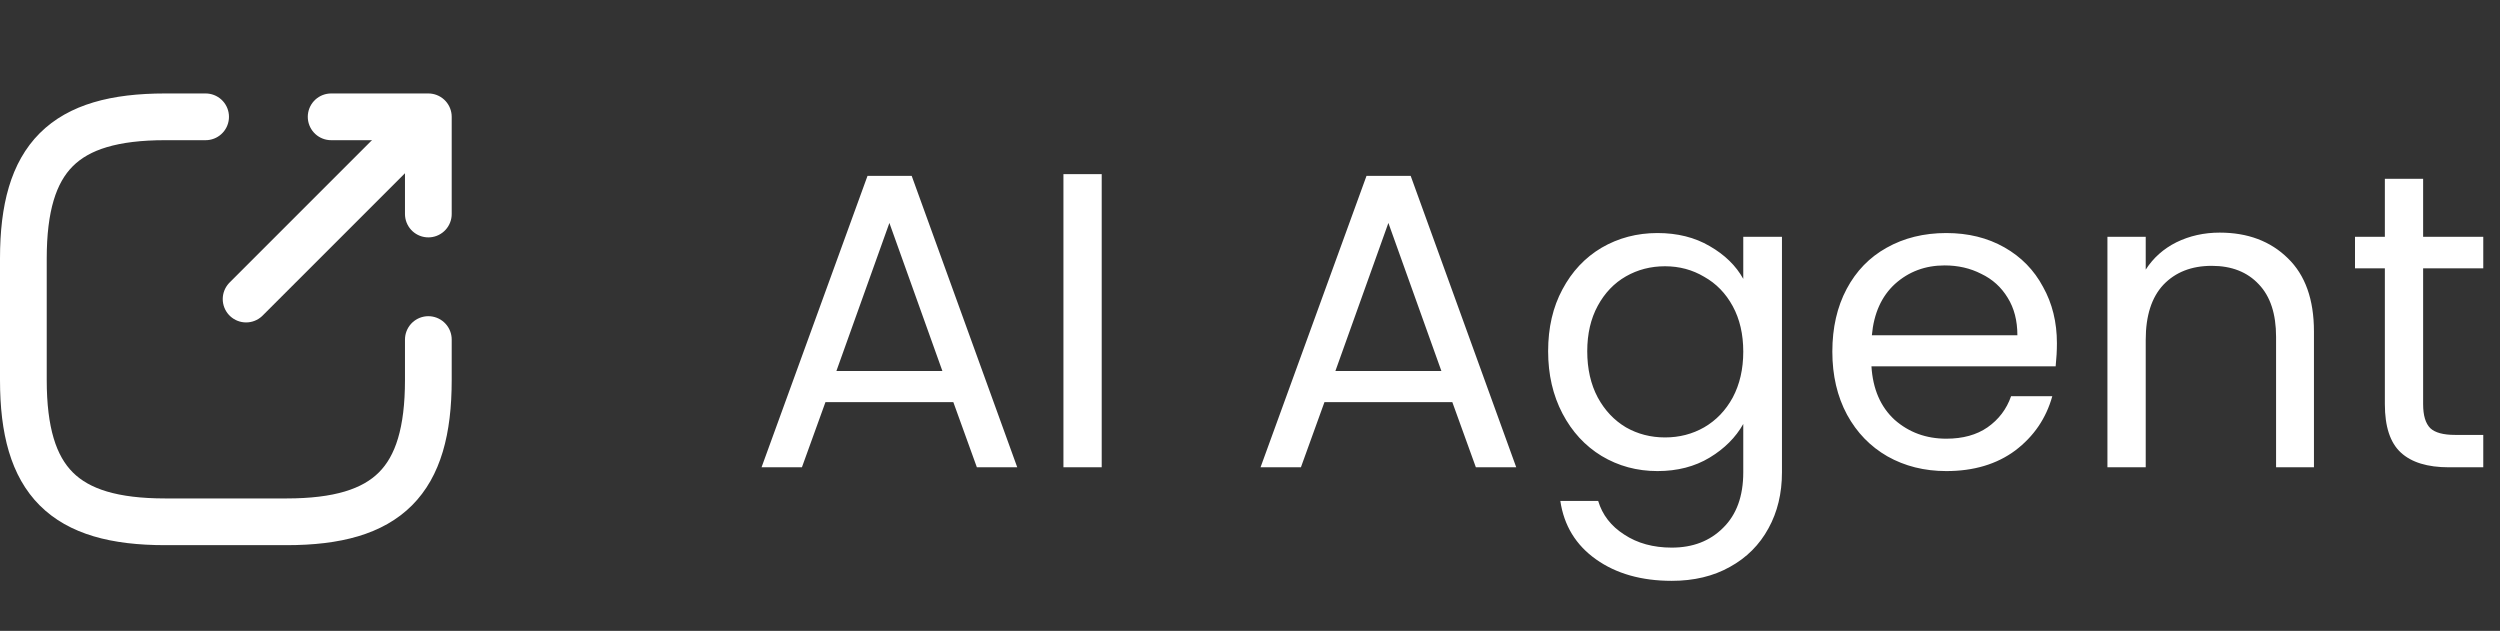 <svg width="107" height="27" viewBox="0 0 107 27" fill="none" xmlns="http://www.w3.org/2000/svg">
<rect x="0" y="0" width="107" height="27" fill="#333333" stroke="none"/>
<path d="M10.533 12.8L17.64 5.693" stroke="white" stroke-width="2" stroke-linecap="round" stroke-linejoin="round"/>
<path d="M18.333 9.16V5H14.173" stroke="white" stroke-width="2" stroke-linecap="round" stroke-linejoin="round"/>
<path d="M8.8 5H7.067C2.733 5 1 6.733 1 11.066V16.266C1 20.6 2.733 22.333 7.067 22.333H12.266C16.6 22.333 18.333 20.6 18.333 16.266V14.533" stroke="white" stroke-width="2" stroke-linecap="round" stroke-linejoin="round"/>
<path d="M40.802 17.21H35.33L34.322 20H32.594L37.13 7.526H39.02L43.538 20H41.81L40.802 17.21ZM40.334 15.878L38.066 9.542L35.798 15.878H40.334ZM47.153 7.454V20H45.515V7.454H47.153ZM62.159 17.21H56.687L55.679 20H53.951L58.487 7.526H60.377L64.895 20H63.167L62.159 17.21ZM61.691 15.878L59.423 9.542L57.155 15.878H61.691ZM70.94 9.974C71.792 9.974 72.536 10.16 73.172 10.532C73.82 10.904 74.3 11.372 74.612 11.936V10.136H76.268V20.216C76.268 21.116 76.076 21.914 75.692 22.61C75.308 23.318 74.756 23.87 74.036 24.266C73.328 24.662 72.5 24.86 71.552 24.86C70.256 24.86 69.176 24.554 68.312 23.942C67.448 23.33 66.938 22.496 66.782 21.44H68.402C68.582 22.04 68.954 22.52 69.518 22.88C70.082 23.252 70.76 23.438 71.552 23.438C72.452 23.438 73.184 23.156 73.748 22.592C74.324 22.028 74.612 21.236 74.612 20.216V18.146C74.288 18.722 73.808 19.202 73.172 19.586C72.536 19.97 71.792 20.162 70.94 20.162C70.064 20.162 69.266 19.946 68.546 19.514C67.838 19.082 67.28 18.476 66.872 17.696C66.464 16.916 66.26 16.028 66.26 15.032C66.26 14.024 66.464 13.142 66.872 12.386C67.28 11.618 67.838 11.024 68.546 10.604C69.266 10.184 70.064 9.974 70.94 9.974ZM74.612 15.05C74.612 14.306 74.462 13.658 74.162 13.106C73.862 12.554 73.454 12.134 72.938 11.846C72.434 11.546 71.876 11.396 71.264 11.396C70.652 11.396 70.094 11.54 69.59 11.828C69.086 12.116 68.684 12.536 68.384 13.088C68.084 13.64 67.934 14.288 67.934 15.032C67.934 15.788 68.084 16.448 68.384 17.012C68.684 17.564 69.086 17.99 69.59 18.29C70.094 18.578 70.652 18.722 71.264 18.722C71.876 18.722 72.434 18.578 72.938 18.29C73.454 17.99 73.862 17.564 74.162 17.012C74.462 16.448 74.612 15.794 74.612 15.05ZM88.036 14.69C88.036 15.002 88.018 15.332 87.982 15.68H80.098C80.158 16.652 80.488 17.414 81.088 17.966C81.7 18.506 82.438 18.776 83.302 18.776C84.01 18.776 84.598 18.614 85.066 18.29C85.546 17.954 85.882 17.51 86.074 16.958H87.838C87.574 17.906 87.046 18.68 86.254 19.28C85.462 19.868 84.478 20.162 83.302 20.162C82.366 20.162 81.526 19.952 80.782 19.532C80.05 19.112 79.474 18.518 79.054 17.75C78.634 16.97 78.424 16.07 78.424 15.05C78.424 14.03 78.628 13.136 79.036 12.368C79.444 11.6 80.014 11.012 80.746 10.604C81.49 10.184 82.342 9.974 83.302 9.974C84.238 9.974 85.066 10.178 85.786 10.586C86.506 10.994 87.058 11.558 87.442 12.278C87.838 12.986 88.036 13.79 88.036 14.69ZM86.344 14.348C86.344 13.724 86.206 13.19 85.93 12.746C85.654 12.29 85.276 11.948 84.796 11.72C84.328 11.48 83.806 11.36 83.23 11.36C82.402 11.36 81.694 11.624 81.106 12.152C80.53 12.68 80.2 13.412 80.116 14.348H86.344ZM95.004 9.956C96.204 9.956 97.177 10.322 97.921 11.054C98.665 11.774 99.037 12.818 99.037 14.186V20H97.416V14.42C97.416 13.436 97.171 12.686 96.678 12.17C96.186 11.642 95.514 11.378 94.662 11.378C93.799 11.378 93.109 11.648 92.593 12.188C92.088 12.728 91.837 13.514 91.837 14.546V20H90.198V10.136H91.837V11.54C92.16 11.036 92.599 10.646 93.15 10.37C93.715 10.094 94.332 9.956 95.004 9.956ZM103.71 11.486V17.3C103.71 17.78 103.812 18.122 104.016 18.326C104.22 18.518 104.574 18.614 105.078 18.614H106.284V20H104.808C103.896 20 103.212 19.79 102.756 19.37C102.3 18.95 102.072 18.26 102.072 17.3V11.486H100.794V10.136H102.072V7.652H103.71V10.136H106.284V11.486H103.71Z" fill="white"/>
</svg>
